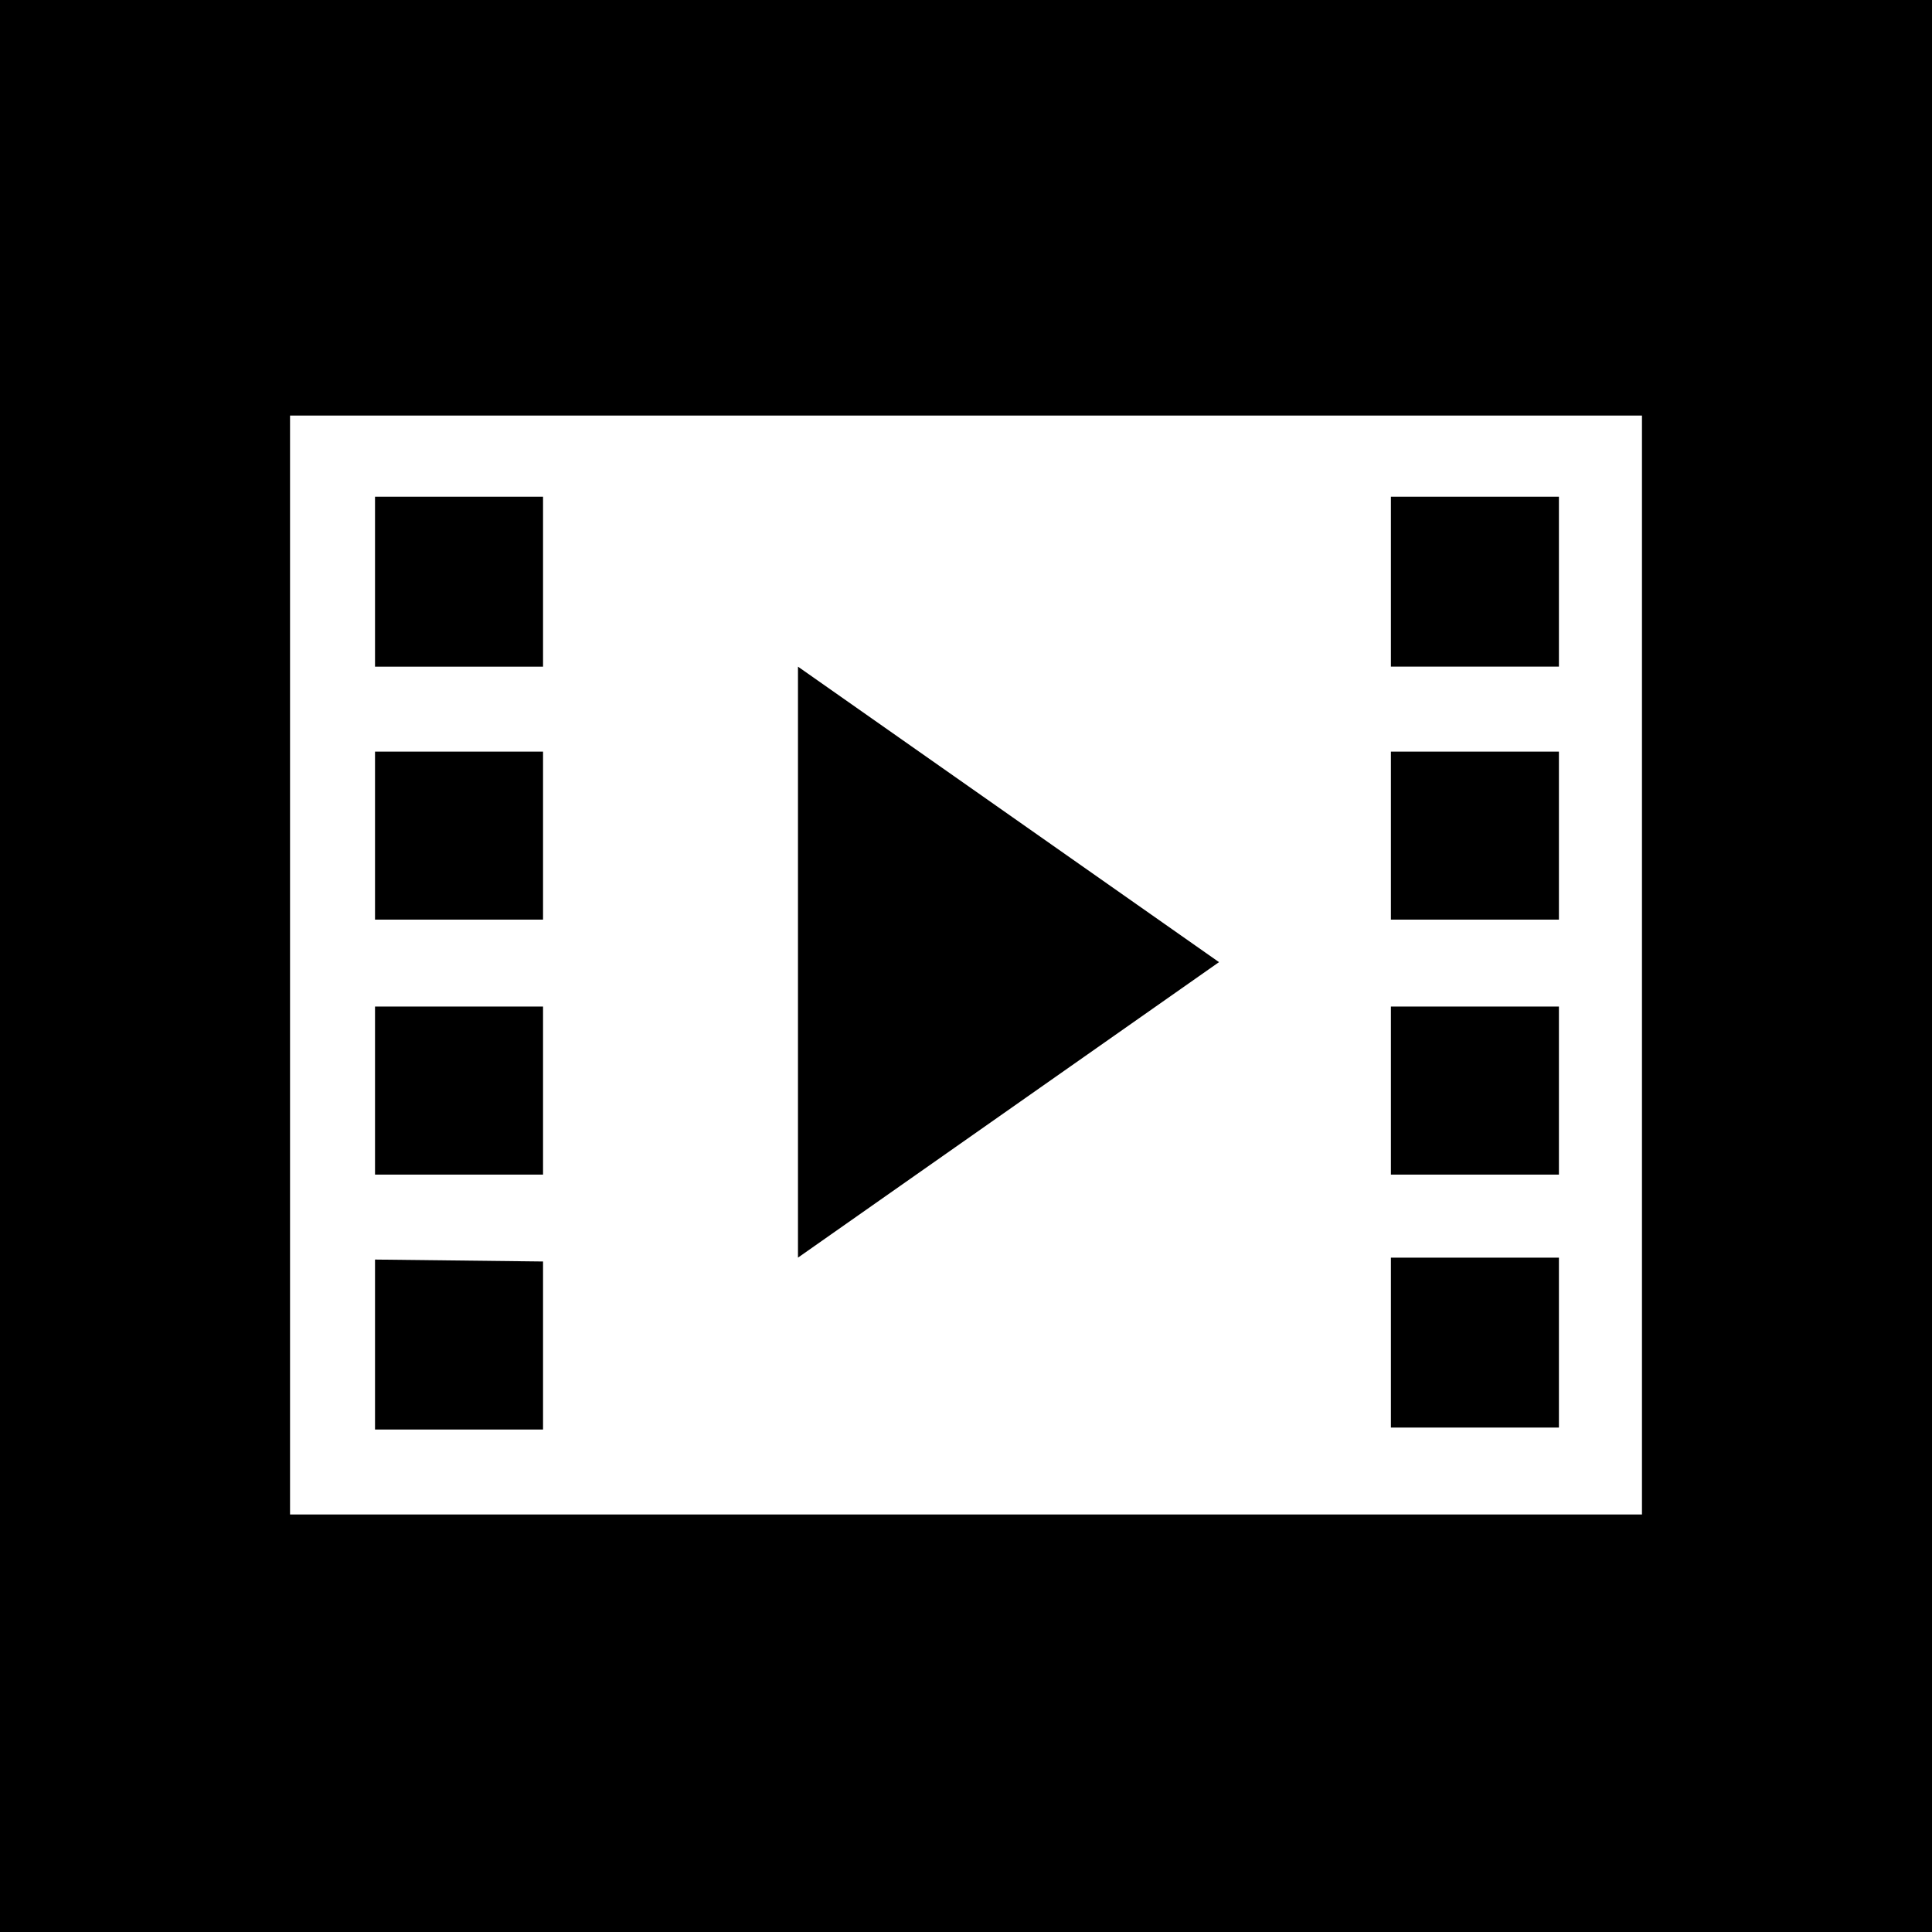 <svg xmlns="http://www.w3.org/2000/svg" version="1.1" xmlns:xlink="http://www.w3.org/1999/xlink" xmlns:svgjs="http://svgjs.dev/svgjs" width="1000" height="1000"><rect width="100%" height="100%" fill="#808080" stroke="none"/><style>
    #light-icon {
      display: inline;
    }
    #dark-icon {
      display: none;
    }

    @media (prefers-color-scheme: dark) {
      #light-icon {
        display: none;
      }
      #dark-icon {
        display: inline;
      }
    }
  </style><g id="light-icon"><svg xmlns="http://www.w3.org/2000/svg" version="1.1" xmlns:xlink="http://www.w3.org/1999/xlink" xmlns:svgjs="http://svgjs.dev/svgjs" width="1000" height="1000"><g clip-path="url(#SvgjsClipPath1057)"><rect width="1000" height="1000" fill="#000000"></rect><g transform="matrix(1.4,0,0,1.4,150,215.1)"><svg xmlns="http://www.w3.org/2000/svg" version="1.1" xmlns:xlink="http://www.w3.org/1999/xlink" xmlns:svgjs="http://svgjs.dev/svgjs" width="500" height="407"><svg version="1.2" xmlns="http://www.w3.org/2000/svg" viewBox="0 0 70 57" width="500" height="407">
	<title>logo</title>
	<style>
		.s0 { fill: #ffffff } 
	</style>
	<g id="SvgjsG2241">
		<path class="s0" d="m0 0v56.9h70v-56.9zm13.1 52.5h-8.7v-8.8l8.7 0.1zm0-13.2h-8.7v-8.7h8.7zm0-13.2h-8.7v-8.7h8.7zm0-13.1h-8.7v-8.8h8.7zm13.2 30.6v-30.6l21.8 15.3zm39.4 8.8h-8.7v-8.8h8.7zm0-13.1h-8.7v-8.7h8.7zm0-13.2h-8.7v-8.7h8.7zm0-13.1h-8.7v-8.8h8.7z"></path>
	</g>
	<g id="SvgjsG2242">
	</g>
</svg></svg></g></g><defs><clipPath id="SvgjsClipPath1057"><rect width="1000" height="1000" x="0" y="0" rx="0" ry="0"></rect></clipPath></defs></svg></g><g id="dark-icon"><svg xmlns="http://www.w3.org/2000/svg" version="1.1" xmlns:xlink="http://www.w3.org/1999/xlink" xmlns:svgjs="http://svgjs.dev/svgjs" width="1000" height="1000"><g><g transform="matrix(2,0,0,2,0,93)"><svg xmlns="http://www.w3.org/2000/svg" version="1.1" xmlns:xlink="http://www.w3.org/1999/xlink" xmlns:svgjs="http://svgjs.dev/svgjs" width="500" height="407"><svg version="1.2" xmlns="http://www.w3.org/2000/svg" viewBox="0 0 70 57" width="500" height="407">
	<title>logo</title>
	<style>
		.s0 { fill: #ffffff } 
	</style>
	<g id="SvgjsG2241">
		<path class="s0" d="m0 0v56.9h70v-56.9zm13.1 52.5h-8.7v-8.8l8.7 0.1zm0-13.2h-8.7v-8.7h8.7zm0-13.2h-8.7v-8.7h8.7zm0-13.1h-8.7v-8.8h8.7zm13.2 30.6v-30.6l21.8 15.3zm39.4 8.8h-8.7v-8.8h8.7zm0-13.1h-8.7v-8.7h8.7zm0-13.2h-8.7v-8.7h8.7zm0-13.1h-8.7v-8.8h8.7z"></path>
	</g>
	<g id="SvgjsG2242">
	</g>
</svg></svg></g></g></svg></g></svg>